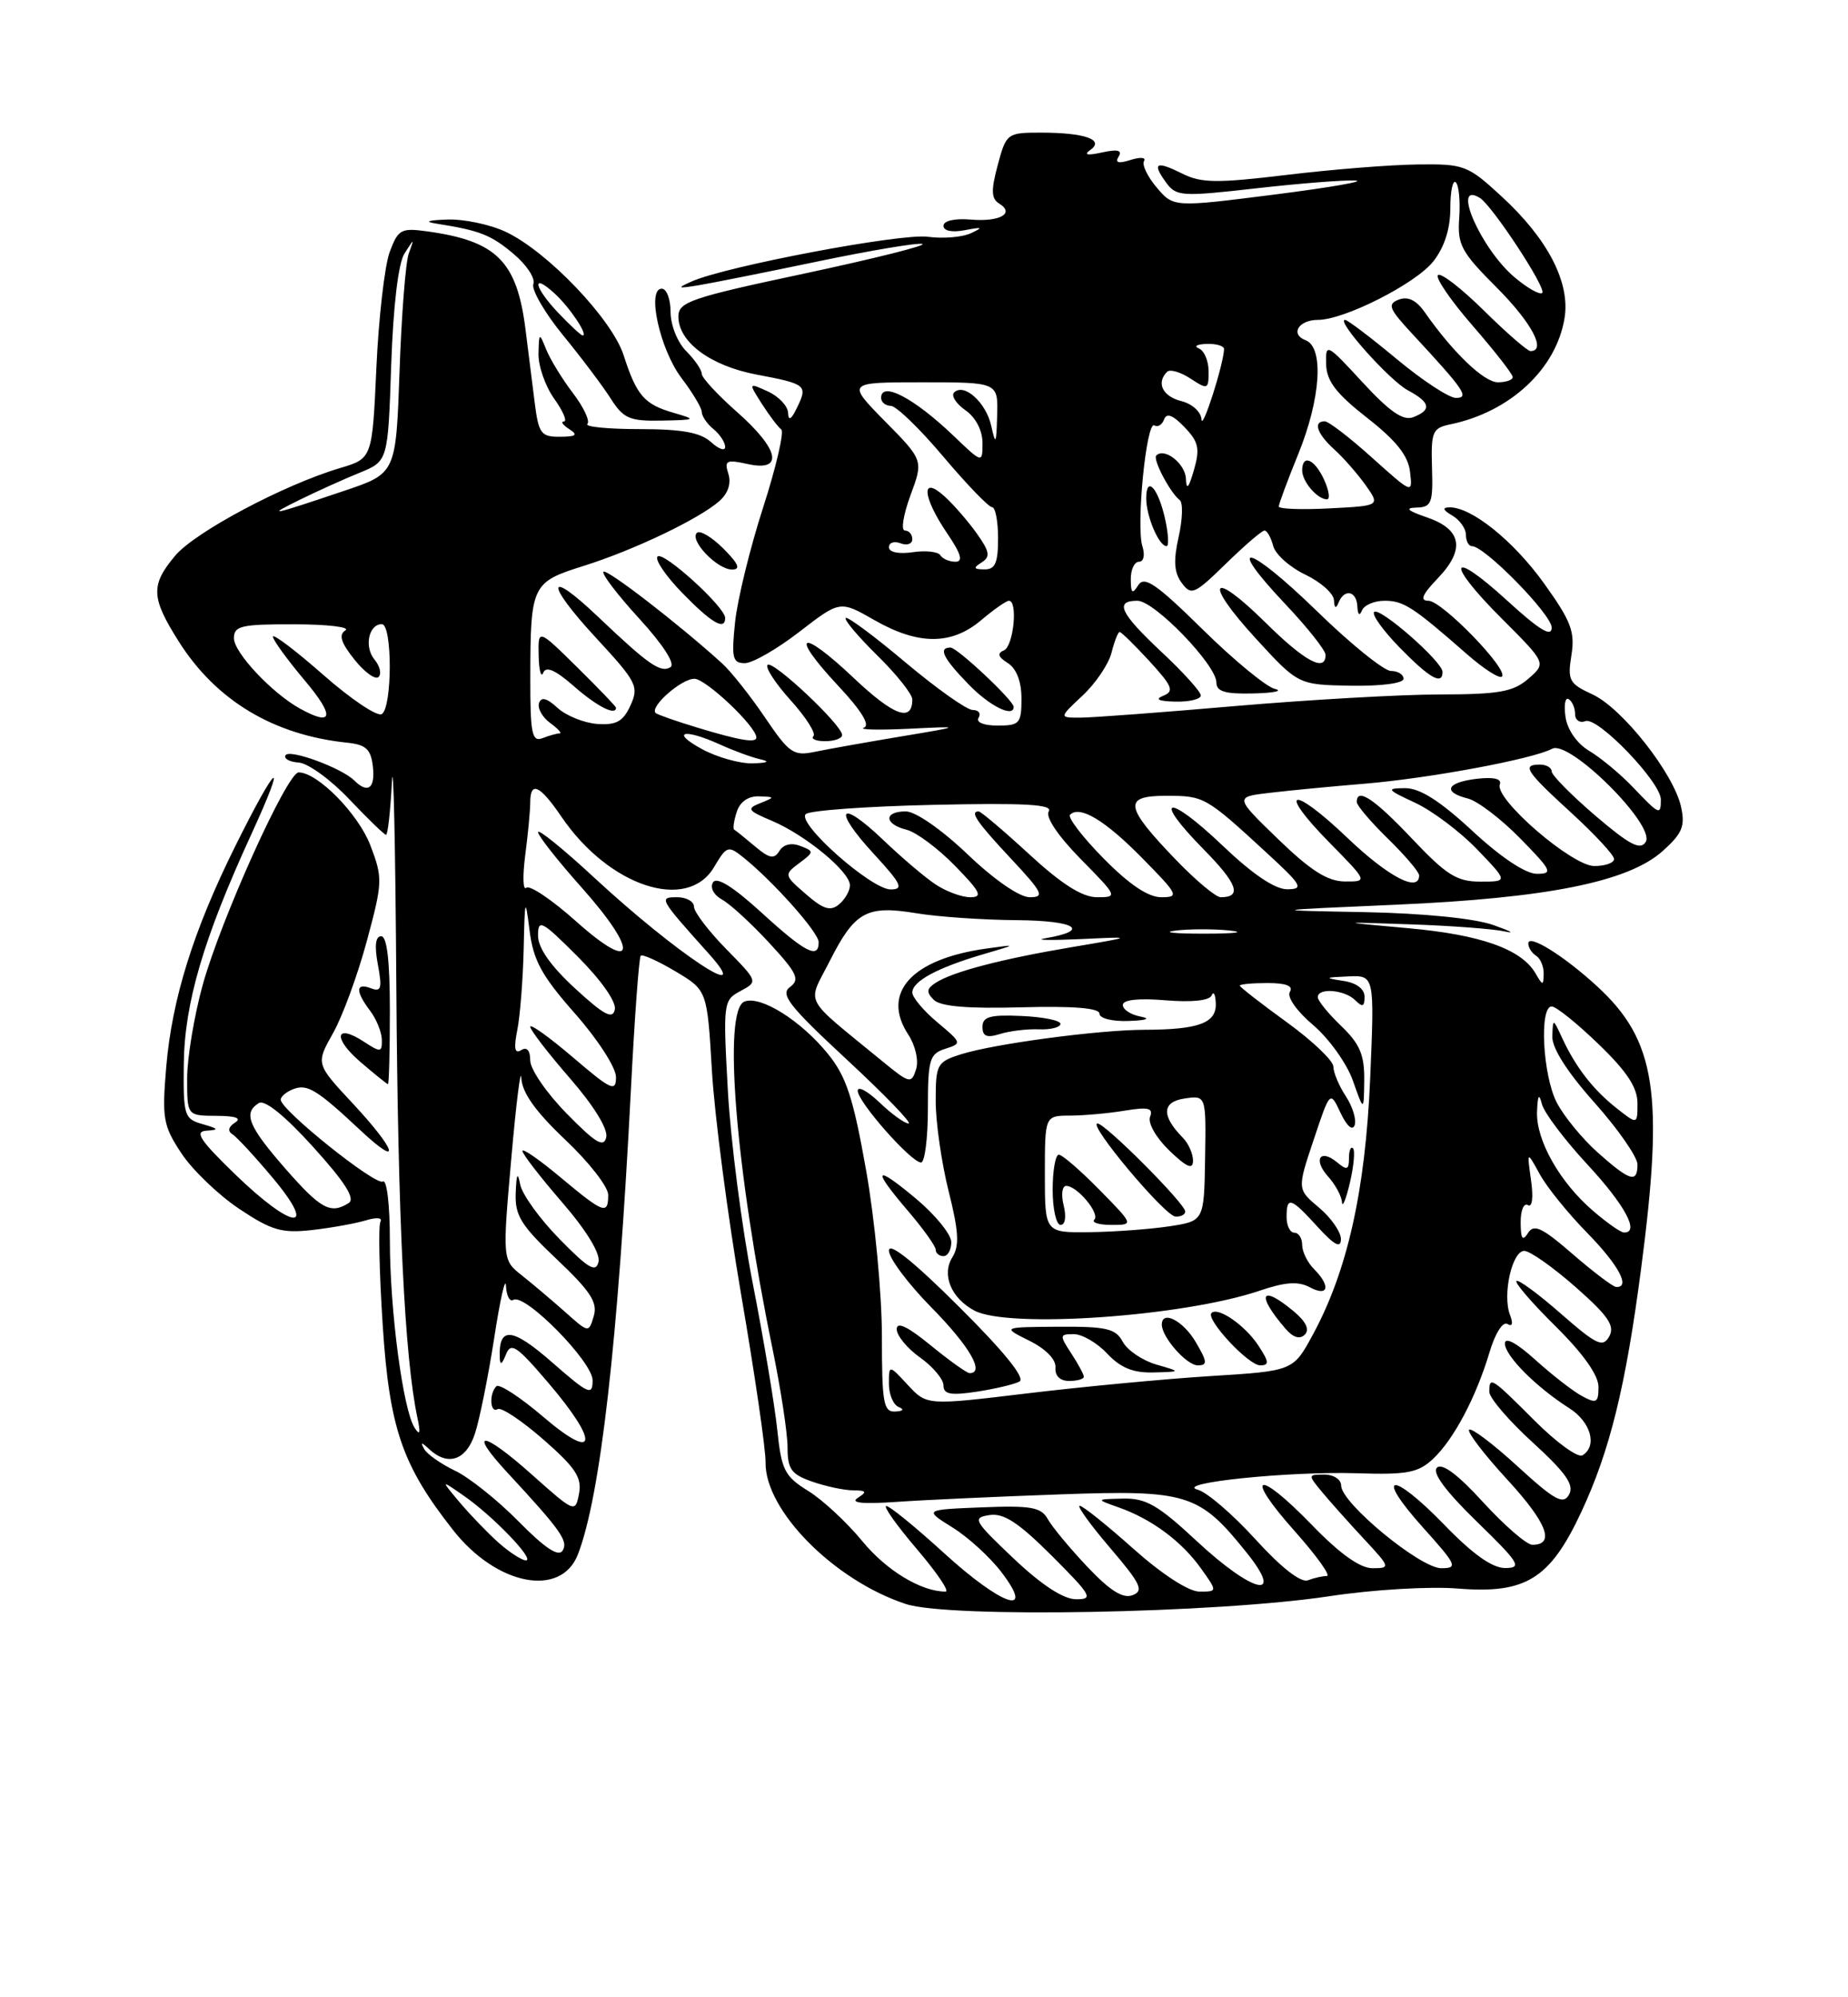 <?xml version="1.0" encoding="UTF-8" standalone="no"?>
<!DOCTYPE svg PUBLIC "-//W3C//DTD SVG 1.1//EN" "http://www.w3.org/Graphics/SVG/1.1/DTD/svg11.dtd" >
<svg xmlns="http://www.w3.org/2000/svg" xmlns:xlink="http://www.w3.org/1999/xlink" version="1.1" viewBox="0 0 237 256">
 <g >
 <path fill="currentColor"
d=" M 170.50 204.59 C 176.10 203.74 183.36 203.31 187.00 203.61 C 195.68 204.31 198.78 202.38 202.79 193.81 C 206.46 185.95 208.48 177.76 210.46 162.66 C 213.42 140.10 212.37 133.36 204.84 126.43 C 200.60 122.53 196.00 119.66 196.00 120.92 C 196.00 121.45 196.45 122.16 197.00 122.50 C 197.55 122.84 197.99 123.88 197.97 124.81 C 197.94 126.36 197.85 126.36 196.92 124.75 C 195.11 121.65 189.89 119.80 180.59 118.97 C 171.50 118.15 171.50 118.15 181.00 118.48 C 186.22 118.66 191.62 119.07 193.00 119.39 C 194.38 119.70 193.70 119.33 191.50 118.56 C 189.08 117.71 182.57 117.06 175.00 116.91 C 162.50 116.68 162.50 116.68 179.00 115.96 C 198.44 115.11 208.81 113.03 213.22 109.09 C 215.74 106.84 216.14 105.90 215.59 103.42 C 214.66 99.15 208.04 90.75 204.22 89.00 C 201.24 87.63 201.01 87.20 201.53 83.98 C 202.01 80.99 201.49 79.61 198.05 74.82 C 194.13 69.34 188.70 64.97 185.88 65.03 C 184.93 65.05 185.05 65.38 186.25 66.08 C 187.21 66.64 188.00 67.75 188.00 68.55 C 188.00 69.35 188.35 70.00 188.77 70.00 C 190.41 70.00 199.00 78.77 199.00 80.44 C 199.00 81.72 197.43 80.76 193.29 76.98 C 185.82 70.16 185.30 72.00 192.63 79.32 C 198.31 85.00 198.31 85.00 196.00 87.00 C 194.06 88.68 192.25 89.00 184.60 89.01 C 179.59 89.02 167.85 89.69 158.50 90.49 C 149.15 91.30 140.21 91.97 138.64 91.98 C 135.79 92.00 135.79 92.00 138.84 89.15 C 140.51 87.59 142.19 85.11 142.55 83.65 C 142.92 82.19 143.39 81.00 143.59 81.00 C 143.80 81.00 145.52 82.69 147.42 84.75 C 150.36 87.96 150.62 88.60 149.18 89.18 C 148.06 89.63 148.58 89.88 150.75 89.93 C 152.54 89.97 154.00 89.61 154.00 89.14 C 154.00 88.66 151.75 86.17 149.00 83.60 C 143.65 78.59 142.89 77.00 145.87 77.00 C 148.05 77.00 156.00 85.23 156.00 87.48 C 156.00 88.64 157.11 88.97 160.75 88.88 C 163.36 88.82 164.60 88.56 163.50 88.30 C 162.40 88.04 158.22 84.60 154.22 80.66 C 148.31 74.85 146.76 73.78 145.98 75.00 C 145.22 76.21 145.03 76.06 145.02 74.25 C 145.01 73.01 145.48 72.00 146.07 72.00 C 146.68 72.00 146.86 71.15 146.51 70.02 C 145.68 67.42 147.02 53.90 148.04 54.53 C 148.47 54.79 149.04 54.45 149.29 53.76 C 149.61 52.89 150.41 53.19 151.90 54.74 C 153.72 56.63 153.91 57.49 153.12 60.24 C 152.45 62.57 152.15 62.89 152.09 61.36 C 152.01 59.42 149.34 57.33 148.29 58.38 C 147.80 58.86 150.09 63.19 151.29 64.09 C 151.73 64.41 151.67 66.53 151.16 68.80 C 150.47 71.87 150.57 73.39 151.55 74.71 C 152.78 76.37 153.18 76.19 157.22 72.25 C 159.62 69.91 161.84 68.00 162.17 68.00 C 162.50 68.00 163.00 68.89 163.28 69.97 C 163.56 71.05 165.42 72.71 167.40 73.65 C 169.38 74.60 171.04 76.07 171.08 76.94 C 171.13 77.97 171.33 78.07 171.66 77.25 C 172.41 75.40 173.99 75.73 174.08 77.75 C 174.13 78.80 174.36 79.00 174.66 78.25 C 174.94 77.56 176.25 77.00 177.57 77.00 C 180.01 77.00 181.21 77.78 188.18 83.89 C 190.31 85.75 192.31 87.03 192.62 86.72 C 193.50 85.83 184.93 77.00 183.19 77.00 C 182.05 77.00 182.39 76.21 184.41 74.10 C 187.94 70.41 187.47 67.84 182.99 66.31 C 180.51 65.46 180.12 65.10 181.65 65.06 C 183.59 65.01 183.79 64.48 183.65 59.96 C 183.51 55.32 183.71 54.87 186.00 54.39 C 193.66 52.81 199.59 47.30 200.65 40.76 C 201.39 36.22 198.51 30.64 192.61 25.21 C 188.23 21.17 187.79 21.00 181.77 21.08 C 178.32 21.12 170.78 21.72 165.00 22.42 C 156.11 23.49 154.06 23.47 151.66 22.27 C 148.25 20.57 147.70 20.86 149.55 23.40 C 150.85 25.18 151.54 25.22 161.00 24.15 C 166.54 23.52 172.29 23.06 173.79 23.14 C 175.28 23.21 170.65 24.02 163.50 24.93 C 150.50 26.58 150.50 26.58 148.35 24.04 C 147.16 22.64 146.43 21.12 146.72 20.64 C 147.01 20.17 146.24 20.11 145.00 20.50 C 143.43 21.00 142.96 20.87 143.46 20.07 C 143.96 19.26 143.33 19.10 141.33 19.54 C 139.42 19.96 138.94 19.85 139.83 19.22 C 141.70 17.90 139.10 17.00 133.46 17.00 C 129.17 17.00 129.05 17.09 127.96 21.14 C 127.08 24.41 127.12 25.46 128.14 26.09 C 130.20 27.36 128.21 28.47 124.45 28.14 C 122.43 27.97 121.00 28.30 121.00 28.94 C 121.00 29.60 122.10 29.82 123.75 29.50 C 126.01 29.07 126.14 29.14 124.50 29.90 C 123.40 30.41 120.92 30.61 119.00 30.35 C 115.58 29.87 93.13 34.12 88.72 36.07 C 86.77 36.94 86.86 37.00 89.50 36.58 C 91.15 36.31 98.07 34.93 104.88 33.51 C 111.69 32.09 117.73 31.08 118.30 31.27 C 118.87 31.46 112.06 33.16 103.17 35.06 C 88.58 38.16 87.00 38.70 87.00 40.58 C 87.00 43.83 91.10 46.88 96.98 48.00 C 103.43 49.22 103.61 49.37 102.22 52.24 C 101.48 53.79 101.11 54.00 101.07 52.91 C 101.03 52.04 99.87 50.81 98.49 50.18 C 95.97 49.03 95.97 49.03 97.71 51.77 C 98.67 53.27 99.79 54.74 100.19 55.04 C 100.59 55.33 99.55 59.83 97.87 65.04 C 96.19 70.24 94.57 76.86 94.27 79.75 C 93.79 84.34 93.95 85.00 95.52 85.00 C 96.51 85.00 99.66 83.19 102.52 80.98 C 107.73 76.96 107.73 76.96 112.12 79.47 C 117.76 82.70 122.01 82.71 125.82 79.50 C 127.45 78.12 129.06 77.00 129.39 77.00 C 130.57 77.00 129.98 82.84 128.75 83.36 C 127.85 83.73 128.00 84.20 129.25 84.99 C 130.36 85.70 131.00 87.35 131.00 89.55 C 131.00 92.73 130.76 93.00 127.94 93.00 C 126.16 93.00 125.14 92.58 125.50 92.00 C 125.84 91.45 125.50 91.00 124.74 91.00 C 123.99 91.00 120.11 88.25 116.12 84.90 C 112.13 81.54 108.68 78.98 108.46 79.21 C 108.23 79.44 110.06 81.60 112.52 84.02 C 114.98 86.44 117.00 88.97 117.00 89.65 C 117.00 92.62 114.62 91.75 109.49 86.90 C 102.64 80.42 101.15 81.10 107.44 87.84 C 110.48 91.08 111.64 92.97 110.79 93.27 C 110.08 93.53 112.65 93.59 116.50 93.41 C 123.50 93.07 123.50 93.07 115.46 94.41 C 111.04 95.15 106.09 96.03 104.46 96.37 C 101.76 96.93 101.20 96.53 98.10 91.95 C 96.22 89.18 93.75 86.06 92.60 85.02 C 87.04 79.98 77.81 72.86 77.39 73.28 C 77.13 73.54 79.20 76.25 81.99 79.30 C 85.05 82.64 86.63 85.11 85.99 85.51 C 84.73 86.29 83.18 85.21 76.77 79.12 C 70.05 72.72 69.83 74.62 76.47 81.79 C 81.66 87.40 81.96 87.99 80.86 90.41 C 79.91 92.48 79.05 92.96 76.59 92.79 C 74.89 92.66 72.61 91.74 71.51 90.74 C 70.14 89.47 69.41 89.28 69.13 90.12 C 68.91 90.78 69.55 91.93 70.55 92.66 C 71.56 93.40 72.11 94.00 71.77 94.00 C 71.44 94.00 70.45 94.27 69.58 94.61 C 68.22 95.13 68.00 94.07 68.01 86.86 C 68.03 74.97 68.20 74.62 74.83 72.54 C 81.28 70.52 89.65 66.52 92.26 64.22 C 93.37 63.25 93.80 61.94 93.41 60.73 C 92.87 59.02 93.15 58.87 95.90 59.48 C 100.56 60.50 99.95 57.59 94.50 52.79 C 92.03 50.61 90.00 48.42 90.00 47.92 C 90.00 47.41 89.10 46.10 88.00 45.00 C 86.89 43.89 86.00 41.67 86.00 40.00 C 86.00 38.35 85.49 37.00 84.87 37.00 C 82.90 37.00 84.64 44.83 87.41 48.47 C 88.83 50.34 90.00 52.29 90.00 52.81 C 90.00 53.33 90.67 54.32 91.50 55.00 C 92.33 55.68 93.00 56.71 93.00 57.28 C 93.00 57.85 92.18 57.57 91.17 56.65 C 89.82 55.43 87.43 55.00 82.00 55.00 C 77.97 55.00 74.96 54.70 75.33 54.34 C 75.69 53.97 74.86 52.20 73.48 50.39 C 72.10 48.58 70.56 46.06 70.05 44.80 C 69.16 42.58 69.12 42.60 69.06 45.35 C 69.03 46.91 69.93 49.50 71.07 51.10 C 72.21 52.69 72.77 54.01 72.32 54.02 C 71.87 54.02 72.17 54.47 73.00 55.00 C 74.17 55.76 73.91 55.97 71.81 55.98 C 69.37 56.00 69.07 55.58 68.56 51.50 C 68.25 49.02 67.73 44.87 67.40 42.26 C 66.30 33.48 63.70 30.89 54.82 29.66 C 51.42 29.19 51.06 29.39 49.97 32.32 C 49.33 34.07 48.56 40.73 48.27 47.13 C 47.74 58.76 47.74 58.76 43.62 59.99 C 36.43 62.12 25.03 68.18 22.47 71.22 C 19.29 75.00 19.36 76.60 22.95 82.26 C 27.73 89.80 35.09 94.21 44.50 95.19 C 46.94 95.44 47.56 96.02 47.82 98.25 C 48.14 101.04 47.18 101.77 45.45 100.05 C 43.84 98.44 37.13 95.97 36.62 96.80 C 36.36 97.23 37.12 97.66 38.32 97.74 C 39.52 97.83 42.44 99.95 44.80 102.45 C 47.17 104.95 49.29 107.00 49.51 107.00 C 49.73 107.00 50.07 103.96 50.26 100.25 C 50.45 96.54 50.71 108.35 50.83 126.50 C 51.03 156.37 51.89 173.98 53.53 181.71 C 53.96 183.70 53.85 184.07 53.17 183.00 C 51.68 180.67 50.00 167.96 50.00 159.00 C 50.00 154.43 49.61 151.13 49.10 151.44 C 48.17 152.01 36.00 142.27 36.00 140.95 C 36.00 140.55 36.73 139.93 37.63 139.59 C 39.41 138.90 40.66 139.67 46.25 144.90 C 51.58 149.88 50.87 147.47 45.23 141.42 C 40.50 136.35 40.50 136.35 42.70 132.44 C 43.92 130.29 45.87 124.97 47.04 120.63 C 49.08 113.07 49.10 112.55 47.50 108.35 C 45.95 104.31 40.73 99.00 38.30 99.00 C 36.83 99.00 28.35 117.78 26.00 126.22 C 24.90 130.20 24.00 135.61 24.00 138.23 C 24.00 143.00 24.00 143.00 27.75 143.02 C 30.23 143.03 31.04 143.32 30.14 143.89 C 29.29 144.43 29.17 144.98 29.80 145.38 C 30.36 145.72 32.70 148.25 35.00 151.00 C 40.86 158.00 37.55 157.67 30.16 150.52 C 25.62 146.12 24.89 145.02 26.50 144.92 C 28.13 144.82 28.04 144.67 26.00 144.09 C 23.63 143.42 23.50 143.02 23.57 136.44 C 23.64 128.63 26.09 120.30 32.20 107.00 C 37.01 96.53 35.57 97.58 30.15 108.50 C 24.81 119.25 22.06 128.03 21.32 136.73 C 20.76 143.36 20.92 144.28 23.27 147.83 C 24.68 149.96 28.00 153.15 30.66 154.93 C 34.83 157.71 36.13 158.09 40.00 157.66 C 42.48 157.38 45.58 156.82 46.91 156.42 C 48.28 156.00 49.09 156.07 48.79 156.59 C 48.51 157.09 48.64 163.05 49.08 169.83 C 49.94 183.07 51.57 187.82 58.12 196.13 C 63.71 203.23 71.96 204.82 74.12 199.22 C 77.01 191.72 79.25 172.03 80.91 139.70 C 81.38 130.46 81.95 122.72 82.17 122.50 C 82.39 122.27 84.40 123.18 86.64 124.51 C 90.69 126.93 90.69 126.93 91.30 137.22 C 91.63 142.87 93.32 155.82 95.06 166.00 C 96.81 176.18 98.21 185.81 98.18 187.41 C 98.07 193.58 106.96 202.56 116.17 205.59 C 121.74 207.42 155.93 206.79 170.50 204.59 Z  M 50.00 129.50 C 50.00 123.20 49.63 120.00 48.89 120.00 C 48.15 120.00 48.01 121.23 48.46 123.63 C 49.03 126.69 48.89 127.17 47.57 126.67 C 45.60 125.91 45.56 127.04 47.47 129.56 C 48.28 130.63 48.95 132.30 48.97 133.27 C 49.00 134.90 48.81 134.92 46.67 133.52 C 42.97 131.10 42.65 133.06 46.24 136.13 C 48.03 137.66 49.61 138.94 49.75 138.96 C 49.89 138.98 50.00 134.72 50.00 129.50 Z  M 108.00 94.21 C 108.00 92.93 99.10 84.57 98.44 85.22 C 98.11 85.55 99.45 87.60 101.40 89.76 C 103.36 91.93 104.67 93.99 104.32 94.35 C 103.96 94.71 104.64 95.00 105.83 95.00 C 107.03 95.00 108.00 94.64 108.00 94.21 Z  M 79.00 90.71 C 79.00 90.55 76.75 88.21 74.00 85.50 C 69.00 80.58 69.00 80.58 69.08 84.04 C 69.12 85.94 69.39 86.93 69.67 86.23 C 70.02 85.34 71.24 85.88 73.63 87.98 C 76.55 90.54 79.00 91.79 79.00 90.71 Z  M 130.00 90.60 C 130.00 89.79 122.77 83.00 121.90 83.00 C 120.29 83.00 120.94 84.35 124.20 87.70 C 126.89 90.49 130.00 92.04 130.00 90.60 Z  M 180.00 87.00 C 180.00 86.45 179.27 86.00 178.39 86.00 C 177.50 86.00 173.22 82.55 168.89 78.33 C 160.03 69.71 156.88 69.01 164.84 77.43 C 167.68 80.43 170.00 83.36 170.00 83.94 C 170.00 86.21 167.34 84.78 162.31 79.81 C 155.24 72.83 154.28 74.47 161.09 81.88 C 166.50 87.77 166.50 87.77 173.25 87.89 C 177.16 87.95 180.00 87.58 180.00 87.00 Z  M 185.00 86.12 C 185.00 84.81 176.92 77.74 176.23 78.44 C 175.90 78.77 177.38 80.83 179.52 83.02 C 183.34 86.93 185.00 87.87 185.00 86.12 Z  M 93.00 79.20 C 93.00 77.81 85.07 70.60 84.33 71.33 C 83.95 71.72 85.38 73.83 87.52 76.02 C 91.27 79.87 93.00 80.87 93.00 79.20 Z  M 92.76 70.30 C 91.27 68.82 89.75 67.92 89.37 68.30 C 88.40 69.27 91.98 73.00 93.88 73.00 C 95.03 73.00 94.73 72.28 92.76 70.30 Z  M 149.47 66.75 C 148.61 62.65 147.00 60.78 147.00 63.87 C 147.00 66.18 148.63 70.00 149.61 70.00 C 149.91 70.00 149.85 68.54 149.47 66.75 Z  M 86.38 52.91 C 82.62 51.82 81.65 50.71 79.98 45.54 C 78.48 40.89 70.19 32.22 64.85 29.71 C 62.84 28.77 59.47 28.06 57.35 28.14 C 54.81 28.23 54.35 28.41 56.00 28.67 C 61.53 29.54 62.97 30.10 65.87 32.55 C 67.54 33.95 68.68 35.68 68.40 36.40 C 68.13 37.11 69.84 40.07 72.20 42.96 C 74.57 45.85 77.33 49.52 78.34 51.11 C 79.96 53.65 80.75 53.99 84.84 53.91 C 89.31 53.82 89.37 53.78 86.38 52.91 Z  M 121.00 199.00 C 117.42 195.74 114.13 193.05 113.67 193.03 C 113.22 193.01 114.96 195.47 117.54 198.50 C 120.13 201.53 121.81 204.00 121.27 204.00 C 118.13 204.00 113.66 201.29 110.56 197.50 C 108.60 195.12 105.49 192.23 103.64 191.09 C 100.62 189.22 100.22 188.43 99.68 183.25 C 99.35 180.09 97.94 171.65 96.54 164.50 C 95.14 157.35 93.71 146.26 93.35 139.86 C 92.72 128.49 92.76 128.20 94.97 127.02 C 97.22 125.81 97.22 125.80 93.11 121.62 C 90.85 119.31 89.00 116.88 89.00 116.21 C 89.00 115.55 88.03 115.00 86.85 115.00 C 84.45 115.00 84.53 115.14 90.91 122.25 C 96.98 129.02 86.69 122.19 76.25 112.53 C 72.26 108.83 69.00 106.19 69.00 106.66 C 69.01 107.12 71.52 110.31 74.58 113.74 C 82.00 122.06 81.54 124.93 73.88 118.09 C 70.79 115.33 67.91 113.39 67.49 113.79 C 67.07 114.18 67.01 112.30 67.36 109.61 C 67.71 106.92 68.00 103.88 68.00 102.86 C 68.00 100.06 69.23 100.61 72.00 104.68 C 78.10 113.64 88.15 116.95 91.58 111.13 C 93.19 108.41 93.39 108.35 95.31 109.88 C 99.13 112.94 104.98 119.50 104.99 120.75 C 105.01 122.99 103.25 122.08 97.66 116.97 C 94.02 113.65 91.91 112.33 91.44 113.10 C 91.03 113.76 91.53 114.71 92.61 115.31 C 93.65 115.88 96.38 118.39 98.67 120.87 C 102.25 124.75 102.62 125.55 101.31 126.51 C 100.03 127.45 101.20 128.95 108.61 135.82 C 113.46 140.32 117.02 144.00 116.52 144.00 C 116.02 144.00 114.35 142.79 112.80 141.31 C 111.26 139.84 110.00 139.16 110.00 139.81 C 110.00 141.23 116.86 149.00 118.12 149.00 C 118.60 149.00 119.00 145.88 119.00 142.07 C 119.00 135.79 119.21 135.07 121.22 134.43 C 123.39 133.74 123.36 133.67 120.22 131.04 C 118.45 129.56 117.00 127.84 117.00 127.21 C 117.00 125.78 120.19 124.05 125.99 122.34 C 130.50 121.02 130.50 121.02 126.50 121.58 C 116.92 122.91 112.97 127.25 116.48 132.60 C 117.41 134.03 117.84 135.94 117.48 137.07 C 116.88 138.94 116.65 138.88 113.17 136.03 C 102.76 127.49 103.51 128.91 106.41 123.18 C 109.62 116.84 111.14 116.00 117.50 117.05 C 120.25 117.51 126.08 117.91 130.45 117.94 C 138.01 118.00 139.95 119.27 134.00 120.27 C 132.62 120.50 134.65 120.54 138.50 120.37 C 145.50 120.04 145.50 120.04 137.50 121.39 C 128.47 122.91 122.21 124.54 120.01 125.96 C 118.83 126.72 118.77 127.17 119.75 128.15 C 120.60 129.00 124.08 129.30 130.99 129.11 C 137.65 128.93 141.00 129.20 141.00 129.92 C 141.00 130.53 142.65 130.94 144.75 130.86 C 147.07 130.78 147.64 130.56 146.25 130.29 C 145.01 130.06 144.00 129.39 144.00 128.81 C 144.00 128.14 146.02 127.92 149.47 128.21 C 152.86 128.49 155.12 128.25 155.39 127.58 C 155.64 126.99 155.88 127.46 155.92 128.63 C 156.01 131.12 153.73 131.97 146.82 131.99 C 140.86 132.00 127.48 133.79 123.25 135.13 C 120.16 136.11 120.00 136.40 120.00 141.12 C 120.00 143.85 120.75 149.06 121.66 152.68 C 122.96 157.86 123.06 159.68 122.13 161.16 C 120.74 163.39 121.98 166.39 124.96 167.98 C 129.32 170.31 151.77 168.75 161.55 165.43 C 164.85 164.31 166.50 164.20 167.99 165.00 C 170.38 166.27 170.69 164.83 168.50 162.64 C 167.68 161.82 167.00 160.44 167.00 159.57 C 167.00 158.71 166.55 158.00 166.00 158.00 C 165.45 158.00 165.00 157.10 165.00 156.00 C 165.00 153.29 165.54 153.46 168.98 157.25 C 171.13 159.60 171.95 160.04 171.97 158.84 C 171.99 157.93 170.73 156.11 169.18 154.80 C 166.35 152.43 166.35 152.43 168.47 146.10 C 170.58 139.78 170.58 139.78 171.92 142.64 C 172.72 144.33 173.45 144.98 173.73 144.22 C 173.98 143.51 173.47 141.84 172.59 140.50 C 171.72 139.17 171.00 137.46 171.00 136.71 C 171.00 135.96 168.30 133.39 165.00 131.00 C 161.70 128.61 159.00 126.51 159.00 126.33 C 159.00 126.15 160.60 126.00 162.56 126.00 C 164.95 126.00 165.89 126.37 165.42 127.13 C 165.02 127.78 166.29 129.59 168.40 131.38 C 170.43 133.10 172.72 136.30 173.50 138.50 C 174.91 142.50 174.91 142.50 174.96 138.44 C 174.99 135.20 174.39 133.79 172.00 131.50 C 170.35 129.92 169.00 128.26 169.00 127.81 C 169.00 126.57 172.45 126.85 173.80 128.20 C 174.73 129.13 175.00 129.04 175.00 127.77 C 175.00 126.75 173.96 125.97 172.25 125.72 C 169.80 125.34 169.87 125.28 172.89 125.15 C 176.28 125.00 176.28 125.00 175.72 138.25 C 175.10 152.65 172.79 162.94 168.35 171.10 C 165.84 175.72 165.84 175.72 155.17 176.38 C 149.30 176.75 138.73 177.75 131.68 178.60 C 118.86 180.14 118.86 180.14 116.43 177.52 C 114.00 174.90 114.00 174.90 114.00 177.37 C 114.00 178.72 114.56 180.06 115.25 180.34 C 116.01 180.65 115.84 180.87 114.80 180.92 C 113.30 180.99 113.10 179.80 113.10 171.25 C 113.10 165.89 112.20 156.36 111.09 150.08 C 109.43 140.72 108.55 138.00 106.18 135.08 C 102.74 130.83 97.56 127.57 95.48 128.37 C 92.68 129.44 94.32 149.75 99.07 172.86 C 100.13 178.01 101.00 183.70 101.00 185.51 C 101.00 188.31 101.48 188.97 104.15 189.90 C 105.88 190.51 108.24 191.01 109.40 191.02 C 111.12 191.03 111.23 191.21 110.00 191.99 C 108.99 192.64 110.62 192.80 115.00 192.50 C 118.58 192.25 127.98 191.82 135.90 191.54 C 152.27 190.95 153.79 191.42 159.84 198.96 C 164.87 205.21 160.72 204.27 153.45 197.50 C 148.52 192.91 146.96 192.01 144.02 192.08 C 140.50 192.16 140.50 192.16 143.50 193.22 C 147.71 194.71 151.56 197.57 154.03 201.04 C 156.14 204.00 156.14 204.00 153.82 204.00 C 152.43 203.99 149.04 201.79 145.34 198.50 C 141.95 195.47 138.86 193.00 138.47 193.00 C 138.08 193.00 139.83 195.43 142.37 198.40 C 146.30 203.00 146.73 203.89 145.25 204.46 C 144.01 204.93 142.35 203.89 139.44 200.81 C 137.20 198.44 134.92 195.69 134.37 194.70 C 133.52 193.18 132.24 192.95 125.93 193.20 C 118.50 193.50 118.50 193.50 122.14 195.77 C 124.15 197.01 126.98 199.60 128.44 201.52 C 132.87 207.32 128.50 205.85 121.00 199.00 Z  M 130.74 177.08 C 131.54 176.66 128.83 173.30 122.99 167.49 C 117.17 161.69 114.00 159.16 114.00 160.29 C 114.00 161.26 116.47 164.56 119.50 167.63 C 124.34 172.55 126.34 176.00 124.35 176.00 C 124.00 176.00 121.75 174.39 119.35 172.43 C 116.40 170.02 115.00 169.35 115.00 170.36 C 115.00 171.19 116.35 172.83 118.00 174.00 C 119.65 175.17 121.00 176.79 121.00 177.58 C 121.00 178.71 121.91 178.88 125.25 178.38 C 127.59 178.02 130.06 177.44 130.74 177.08 Z  M 139.00 176.46 C 139.00 176.17 138.27 174.82 137.38 173.46 C 135.86 171.14 135.88 171.00 137.71 171.00 C 138.78 171.00 140.71 172.12 142.00 173.50 C 143.71 175.32 145.33 175.98 147.92 175.91 C 151.50 175.82 151.50 175.82 148.27 174.89 C 146.50 174.37 144.57 173.06 143.99 171.98 C 143.08 170.28 141.91 170.01 135.71 170.05 C 128.50 170.10 128.50 170.10 132.00 171.84 C 134.12 172.89 135.45 174.25 135.36 175.29 C 135.28 176.35 135.94 177.00 137.11 177.00 C 138.15 177.00 139.00 176.76 139.00 176.46 Z  M 153.34 172.00 C 151.73 169.27 149.00 167.87 149.00 169.78 C 149.00 171.40 152.18 175.00 153.61 175.00 C 154.89 175.00 154.84 174.55 153.34 172.00 Z  M 161.38 172.46 C 159.69 169.88 156.20 167.46 155.37 168.29 C 154.59 169.08 160.10 175.00 161.61 175.00 C 162.80 175.00 162.76 174.56 161.38 172.46 Z  M 165.91 168.07 C 161.69 164.56 161.05 165.87 164.83 170.27 C 165.83 171.44 166.69 171.71 167.34 171.06 C 167.98 170.42 167.49 169.39 165.91 168.07 Z  M 122.00 159.21 C 122.00 158.23 119.97 155.73 117.50 153.66 C 112.10 149.15 111.75 149.72 116.50 155.27 C 118.42 157.52 120.00 159.73 120.00 160.18 C 120.00 160.63 120.45 161.00 121.00 161.00 C 121.55 161.00 122.00 160.20 122.00 159.21 Z  M 173.52 147.18 C 173.23 146.90 173.00 147.47 173.00 148.46 C 173.00 149.95 172.74 150.03 171.48 148.98 C 169.28 147.16 168.37 148.64 170.34 150.82 C 171.25 151.83 172.05 153.30 172.10 154.08 C 172.16 154.86 172.61 153.74 173.12 151.60 C 173.62 149.45 173.80 147.47 173.52 147.18 Z  M 133.25 131.93 C 134.76 131.99 136.00 131.67 136.00 131.23 C 136.00 130.79 133.75 130.34 131.00 130.22 C 126.97 130.04 126.00 130.31 126.00 131.62 C 126.00 132.83 126.55 133.06 128.25 132.53 C 129.49 132.14 131.74 131.87 133.25 131.93 Z  M 130.00 199.76 C 124.86 194.89 124.66 194.53 126.90 194.19 C 128.73 193.91 130.62 195.15 134.89 199.41 C 140.00 204.52 140.27 205.00 137.99 204.98 C 136.37 204.97 133.57 203.14 130.00 199.76 Z  M 161.01 197.30 C 158.11 194.11 154.78 191.25 153.61 190.94 C 150.43 190.09 165.32 188.55 174.02 188.83 C 180.45 189.04 181.87 188.77 183.77 187.00 C 186.42 184.53 189.30 179.10 191.04 173.28 C 191.75 170.89 192.74 169.34 193.32 169.70 C 193.95 170.09 194.08 169.65 193.65 168.53 C 192.66 165.95 193.92 160.33 195.48 160.33 C 196.21 160.33 199.17 162.42 202.07 164.97 C 206.26 168.66 207.13 169.94 206.38 171.29 C 205.56 172.76 204.77 172.39 200.17 168.37 C 197.27 165.83 194.71 163.95 194.48 164.19 C 194.24 164.42 196.51 167.05 199.52 170.02 C 203.03 173.49 205.00 176.27 205.00 177.75 C 205.00 179.79 204.75 179.94 202.91 178.95 C 201.76 178.34 199.06 176.24 196.91 174.30 C 194.50 172.12 193.00 171.32 193.00 172.20 C 193.00 173.77 196.99 177.78 201.25 180.49 C 204.02 182.25 204.89 185.33 202.95 186.53 C 202.37 186.89 199.61 184.89 196.81 182.09 C 191.22 176.50 191.00 176.37 191.00 178.40 C 191.00 179.17 193.50 182.09 196.56 184.88 C 200.84 188.79 201.91 190.33 201.23 191.56 C 200.48 192.90 199.41 192.32 194.63 187.95 C 191.50 185.08 188.70 182.97 188.41 183.25 C 188.13 183.54 190.33 186.41 193.30 189.64 C 198.40 195.18 199.49 198.00 196.52 198.00 C 195.79 198.00 192.97 195.55 190.23 192.57 C 186.98 189.00 184.93 187.47 184.28 188.12 C 183.64 188.76 185.40 191.14 189.40 195.03 C 194.86 200.34 195.24 200.96 193.06 200.98 C 191.39 200.99 188.90 199.23 185.23 195.44 C 178.46 188.46 176.16 188.74 182.49 195.78 C 186.83 200.61 187.01 201.00 184.83 201.00 C 182.14 201.00 172.00 192.64 172.00 190.42 C 172.00 189.63 171.04 189.00 169.85 189.00 C 167.72 189.00 167.72 189.03 169.56 191.25 C 170.59 192.49 173.00 195.19 174.92 197.25 C 178.32 200.90 178.34 201.00 176.01 201.00 C 174.41 201.00 171.81 199.14 168.23 195.44 C 161.19 188.18 159.43 188.84 166.05 196.26 C 168.86 199.42 170.71 202.00 170.16 202.00 C 169.61 202.00 168.52 202.25 167.73 202.55 C 166.83 202.89 164.30 200.92 161.01 197.30 Z  M 63.96 197.75 C 62.57 196.51 60.32 194.18 58.96 192.57 C 56.50 189.64 56.50 189.64 59.50 191.73 C 63.26 194.34 68.69 200.00 67.44 200.00 C 66.92 199.99 65.36 198.98 63.96 197.75 Z  M 66.51 195.01 C 63.82 192.28 60.15 189.35 58.35 188.50 C 56.56 187.64 54.77 186.40 54.40 185.72 C 53.88 184.80 54.04 184.81 55.05 185.75 C 57.45 187.97 59.79 187.18 60.91 183.75 C 61.50 181.96 62.61 176.45 63.38 171.50 C 64.14 166.55 64.82 163.54 64.89 164.81 C 64.95 166.08 65.37 166.89 65.83 166.61 C 67.29 165.70 76.00 174.53 76.00 176.92 C 76.00 178.94 75.49 178.71 70.79 174.60 C 65.67 170.12 63.94 169.97 64.09 174.00 C 64.12 175.03 64.37 174.91 64.88 173.62 C 65.52 171.99 66.25 172.47 70.31 177.23 C 76.93 184.98 76.55 187.48 69.66 181.59 C 66.72 179.08 64.02 177.32 63.66 177.68 C 62.70 178.63 62.85 181.21 63.82 180.61 C 64.28 180.33 66.92 182.09 69.69 184.51 C 73.81 188.11 74.65 189.39 74.26 191.44 C 73.78 193.93 73.71 193.90 68.21 189.00 C 61.85 183.33 59.92 183.19 65.09 188.77 C 71.94 196.16 72.91 197.53 72.15 198.75 C 71.63 199.59 69.88 198.43 66.51 195.01 Z  M 72.50 168.18 C 70.84 166.71 68.35 164.60 66.96 163.50 C 64.43 161.50 64.43 161.50 65.57 148.50 C 66.20 141.35 66.78 136.71 66.86 138.19 C 66.96 140.06 68.69 142.49 72.50 146.09 C 75.53 148.95 78.00 152.12 78.00 153.15 C 78.00 155.75 77.42 155.53 71.89 150.91 C 69.20 148.66 67.00 147.13 67.00 147.52 C 67.00 147.91 69.29 150.87 72.08 154.09 C 75.18 157.67 77.00 160.64 76.76 161.73 C 76.43 163.16 75.47 162.60 71.76 158.81 C 69.23 156.24 66.96 153.09 66.71 151.81 C 66.39 150.14 66.23 150.44 66.14 152.90 C 66.02 155.79 66.80 157.05 71.40 161.40 C 75.72 165.49 76.67 166.93 76.15 168.68 C 75.50 170.86 75.50 170.86 72.50 168.18 Z  M 201.69 160.74 C 197.76 157.33 196.71 156.84 195.96 158.04 C 195.26 159.14 195.03 158.80 195.02 156.69 C 195.01 155.15 195.42 154.14 195.94 154.46 C 196.50 154.81 196.67 153.51 196.35 151.27 C 195.82 147.50 195.82 147.50 197.47 150.50 C 198.37 152.15 201.11 155.54 203.56 158.03 C 207.61 162.17 209.16 165.08 207.25 164.95 C 206.84 164.92 204.34 163.03 201.69 160.74 Z  M 134.00 150.50 C 134.00 143.00 134.00 143.00 137.25 142.99 C 139.04 142.98 142.20 142.70 144.27 142.35 C 147.28 141.86 147.93 142.02 147.49 143.15 C 147.19 143.95 148.27 145.84 149.97 147.48 C 152.23 149.64 153.00 149.96 153.00 148.76 C 153.00 147.87 152.41 146.55 151.69 145.82 C 148.93 143.02 149.00 141.23 151.91 140.80 C 154.68 140.39 154.68 140.39 154.55 148.45 C 154.42 156.50 154.42 156.50 149.96 157.18 C 147.51 157.55 142.91 157.89 139.75 157.93 C 134.00 158.00 134.00 158.00 134.00 150.50 Z  M 136.41 154.50 C 136.07 153.12 136.21 152.00 136.74 152.00 C 138.15 152.00 141.11 155.56 140.34 156.33 C 139.97 156.70 140.96 157.00 142.54 157.00 C 145.42 157.00 145.42 157.00 141.00 152.50 C 138.57 150.03 136.23 148.00 135.79 148.00 C 135.36 148.00 135.00 150.03 135.00 152.50 C 135.00 154.97 135.46 157.00 136.02 157.00 C 136.61 157.00 136.77 155.94 136.41 154.50 Z  M 152.00 155.28 C 152.00 154.28 141.75 144.00 140.75 144.00 C 139.44 144.00 149.37 155.85 150.75 155.93 C 151.44 155.97 152.00 155.68 152.00 155.28 Z  M 204.33 155.22 C 200.04 151.55 196.98 146.14 197.12 142.50 C 197.20 140.36 197.38 140.07 197.74 141.50 C 198.01 142.60 200.66 146.11 203.62 149.30 C 208.44 154.51 210.33 158.05 208.25 157.97 C 207.84 157.96 206.07 156.72 204.33 155.22 Z  M 36.58 149.77 C 31.84 144.35 31.15 142.64 33.20 141.38 C 33.95 140.92 36.55 143.02 40.17 147.02 C 44.23 151.50 45.59 153.64 44.73 154.19 C 42.40 155.67 41.14 154.98 36.58 149.77 Z  M 204.89 147.71 C 202.91 145.94 200.55 143.06 199.64 141.30 C 197.85 137.81 197.39 129.00 199.00 129.00 C 199.56 129.00 202.26 131.17 205.00 133.82 C 208.63 137.31 210.00 139.39 210.00 141.39 C 210.00 144.15 210.00 144.15 207.32 142.04 C 204.32 139.68 202.07 136.78 200.33 133.02 C 199.16 130.50 199.16 130.50 199.08 132.84 C 199.03 134.33 200.98 137.40 204.50 141.34 C 207.52 144.73 209.99 148.29 210.00 149.25 C 210.00 151.69 209.04 151.40 204.89 147.71 Z  M 72.68 142.73 C 70.10 140.11 68.00 137.05 68.00 135.92 C 68.00 134.63 67.57 134.14 66.84 134.60 C 66.01 135.11 65.87 134.39 66.34 132.03 C 66.70 130.23 67.07 125.54 67.16 121.62 C 67.30 115.13 67.37 114.92 67.91 119.23 C 68.39 123.10 69.46 125.06 73.75 129.92 C 76.67 133.23 79.00 136.84 79.00 138.05 C 79.00 140.00 78.39 139.72 73.50 135.54 C 70.47 132.96 68.00 131.18 68.00 131.60 C 68.00 132.01 70.28 134.97 73.07 138.18 C 76.12 141.68 77.99 144.70 77.75 145.75 C 77.44 147.14 76.40 146.53 72.68 142.73 Z  M 73.75 126.69 C 70.62 123.81 69.00 121.50 69.00 119.92 C 69.00 117.74 69.47 117.99 74.10 122.62 C 77.09 125.62 79.06 128.41 78.85 129.39 C 78.58 130.70 77.47 130.11 73.75 126.69 Z  M 150.73 119.28 C 152.50 119.06 155.65 119.05 157.73 119.27 C 159.80 119.49 158.35 119.67 154.50 119.67 C 150.65 119.68 148.95 119.50 150.73 119.28 Z  M 103.35 114.60 C 100.54 112.17 100.53 112.10 102.50 110.63 C 104.42 109.20 104.42 109.11 102.65 108.43 C 101.50 107.98 100.48 108.22 99.96 109.06 C 99.28 110.16 98.68 110.05 96.81 108.47 C 95.54 107.40 94.35 106.44 94.16 106.34 C 93.97 106.23 94.11 105.22 94.48 104.08 C 94.89 102.77 95.95 102.03 97.32 102.07 C 99.41 102.14 99.42 102.17 97.50 102.94 C 95.71 103.65 95.87 103.89 99.00 105.21 C 103.32 107.04 109.00 111.73 109.00 113.47 C 109.00 114.18 108.37 115.28 107.60 115.92 C 106.50 116.83 105.59 116.55 103.35 114.60 Z  M 119.97 113.35 C 118.61 112.45 115.60 109.89 113.27 107.66 C 107.64 102.28 106.70 103.63 112.04 109.42 C 115.61 113.30 115.95 114.00 114.22 114.00 C 111.74 114.00 102.17 105.53 103.33 104.35 C 103.79 103.88 111.15 103.35 119.70 103.16 C 131.51 102.90 135.06 103.10 134.50 104.00 C 134.05 104.72 135.67 107.12 138.59 110.10 C 143.34 114.92 143.38 115.00 140.70 115.00 C 138.80 115.00 136.19 113.35 132.00 109.50 C 128.71 106.47 125.79 104.00 125.51 104.00 C 124.33 104.00 125.26 105.36 129.64 110.04 C 133.74 114.43 134.02 115.00 132.06 115.00 C 130.75 115.00 127.51 112.77 124.09 109.50 C 120.74 106.31 117.41 104.00 116.16 104.00 C 113.32 104.00 113.38 105.63 116.26 106.35 C 117.50 106.66 120.29 108.73 122.46 110.96 C 125.75 114.32 126.08 115.00 124.43 115.00 C 123.34 115.00 121.33 114.26 119.97 113.35 Z  M 141.52 110.02 C 138.83 107.29 136.90 104.77 137.23 104.43 C 138.48 103.19 141.70 105.12 146.50 110.00 C 151.12 114.69 151.27 115.00 148.92 115.00 C 147.25 115.00 144.81 113.36 141.52 110.02 Z  M 150.85 110.25 C 144.19 103.33 143.99 102.00 149.57 102.00 C 154.43 102.00 154.63 102.12 162.36 109.23 C 166.99 113.48 167.26 113.96 165.09 113.98 C 163.51 113.99 160.65 112.06 156.79 108.38 C 149.72 101.64 147.63 102.02 154.33 108.83 C 158.71 113.27 159.33 115.00 156.55 115.00 C 155.93 115.00 153.37 112.86 150.85 110.25 Z  M 163.91 107.55 C 158.32 102.14 158.32 102.14 162.91 101.61 C 165.44 101.31 170.88 100.79 175.00 100.45 C 183.33 99.76 196.59 97.29 199.06 95.97 C 201.28 94.78 212.36 105.81 211.06 107.91 C 210.37 109.02 209.01 108.31 204.59 104.54 C 201.52 101.91 199.00 99.36 199.00 98.88 C 199.00 98.40 198.32 98.00 197.50 98.00 C 195.12 98.00 195.66 98.83 201.50 104.17 C 204.53 106.94 207.00 109.61 207.00 110.10 C 207.00 110.60 205.86 111.00 204.46 111.00 C 201.60 111.00 191.63 102.39 192.35 100.54 C 192.62 99.82 191.59 99.57 189.39 99.82 C 185.51 100.28 184.95 101.52 188.25 102.35 C 189.49 102.66 192.51 104.96 194.96 107.46 C 199.02 111.60 199.21 112.00 197.09 112.00 C 195.66 112.00 192.48 109.89 188.83 106.50 C 184.65 102.63 182.09 101.01 180.19 101.02 C 177.73 101.04 177.84 101.20 181.50 102.90 C 183.70 103.93 187.28 106.62 189.45 108.88 C 193.41 113.00 193.41 113.00 189.85 113.00 C 186.83 113.00 185.50 112.16 181.09 107.50 C 176.24 102.37 174.00 100.89 174.00 102.80 C 174.00 103.24 175.80 105.35 178.00 107.50 C 180.20 109.65 182.00 111.76 182.00 112.20 C 182.00 114.46 178.04 112.39 172.79 107.38 C 165.61 100.53 163.68 101.07 170.52 108.02 C 175.42 113.00 175.42 113.00 172.46 112.98 C 170.25 112.96 168.09 111.59 163.91 107.55 Z  M 209.44 100.92 C 207.82 99.22 205.30 97.13 203.84 96.26 C 202.24 95.31 201.02 93.56 200.77 91.89 C 200.55 90.36 200.73 89.33 201.18 89.61 C 201.63 89.89 202.00 90.75 202.00 91.53 C 202.00 92.30 202.60 92.71 203.33 92.43 C 204.90 91.82 213.00 100.25 213.00 102.48 C 213.00 104.54 212.81 104.46 209.44 100.92 Z  M 90.00 96.00 C 85.92 93.77 87.72 93.33 92.35 95.43 C 94.08 96.22 96.40 97.07 97.50 97.32 C 98.81 97.61 98.47 97.79 96.50 97.84 C 94.85 97.88 91.92 97.05 90.00 96.00 Z  M 89.50 93.28 C 86.75 92.45 84.32 91.60 84.09 91.39 C 83.26 90.63 87.36 87.00 89.05 87.00 C 90.53 87.00 97.00 93.13 97.00 94.53 C 97.00 95.26 94.91 94.92 89.50 93.28 Z  M 38.50 90.84 C 34.90 88.86 30.00 83.65 30.00 81.80 C 30.00 80.22 30.94 80.00 37.75 80.02 C 42.01 80.02 44.96 80.38 44.29 80.80 C 43.41 81.36 43.72 82.37 45.45 84.53 C 46.75 86.17 48.15 87.17 48.55 86.77 C 48.96 86.37 48.72 85.37 48.03 84.54 C 46.68 82.91 47.28 80.00 48.97 80.00 C 50.33 80.00 50.32 90.69 48.96 91.53 C 48.38 91.88 45.01 89.62 41.46 86.50 C 37.91 83.38 35.00 81.18 35.00 81.60 C 35.00 82.02 36.83 84.54 39.06 87.19 C 42.96 91.81 42.75 93.18 38.50 90.84 Z  M 125.89 72.09 C 127.04 71.36 126.93 70.71 125.25 68.35 C 124.13 66.78 122.27 64.64 121.11 63.60 C 118.07 60.85 118.29 63.67 121.47 68.36 C 123.26 70.99 123.55 72.00 122.53 72.00 C 121.75 72.00 120.89 71.63 120.60 71.17 C 120.32 70.71 118.72 70.53 117.04 70.78 C 115.25 71.04 114.00 70.78 114.00 70.14 C 114.00 69.55 114.67 69.32 115.50 69.64 C 116.33 69.95 117.00 69.72 117.00 69.11 C 117.00 68.50 116.57 68.00 116.05 68.00 C 115.52 68.00 115.85 65.98 116.76 63.50 C 118.43 59.00 118.43 59.00 113.50 54.00 C 108.58 49.00 108.58 49.00 118.29 49.00 C 128.00 49.00 128.00 49.00 127.88 53.25 C 127.78 56.94 127.68 57.12 127.13 54.61 C 126.47 51.59 123.63 49.03 122.36 50.31 C 121.95 50.71 122.61 51.74 123.81 52.58 C 125.13 53.50 126.00 55.17 126.00 56.76 C 126.00 59.41 126.00 59.41 122.25 55.82 C 117.20 51.00 113.00 48.81 113.00 51.00 C 113.00 51.55 113.56 52.01 114.25 52.02 C 114.94 52.03 117.96 54.95 120.97 58.52 C 123.98 62.08 126.79 65.00 127.22 65.00 C 127.65 65.00 128.00 66.80 128.00 69.00 C 128.00 72.15 127.63 73.00 126.25 72.98 C 124.85 72.97 124.78 72.79 125.89 72.09 Z  M 38.50 64.03 C 40.70 62.95 44.13 61.40 46.13 60.59 C 49.75 59.11 49.75 59.11 50.17 46.81 C 50.43 39.22 51.08 33.73 51.87 32.50 C 53.15 30.50 53.15 30.50 52.42 32.50 C 52.02 33.60 51.49 40.39 51.24 47.59 C 50.78 60.68 50.78 60.68 44.14 62.91 C 34.61 66.12 34.04 66.23 38.50 64.03 Z  M 164.00 64.92 C 164.00 64.60 165.12 61.58 166.50 58.19 C 169.39 51.08 169.81 44.52 167.44 43.61 C 165.42 42.84 166.54 41.00 169.03 41.00 C 172.41 41.00 181.58 36.35 183.82 33.50 C 185.24 31.69 186.00 29.33 186.00 26.70 C 186.00 24.48 186.32 22.99 186.71 23.38 C 187.10 23.77 187.29 25.81 187.14 27.93 C 186.89 31.37 187.39 32.30 191.93 36.84 C 196.41 41.32 198.38 45.00 196.28 45.00 C 195.89 45.00 193.20 42.66 190.31 39.81 C 187.41 36.95 184.76 34.90 184.41 35.26 C 184.06 35.61 186.07 38.54 188.89 41.78 C 191.70 45.01 194.00 47.96 194.00 48.33 C 194.00 48.70 193.15 49.00 192.10 49.00 C 190.32 49.00 186.35 45.20 182.72 40.02 C 181.64 38.48 180.57 37.95 179.39 38.40 C 177.89 38.98 178.12 39.56 181.11 42.78 C 187.81 50.00 188.50 51.00 186.71 51.00 C 185.83 51.00 182.40 48.75 179.10 46.00 C 175.79 43.25 172.82 41.00 172.50 41.00 C 171.27 41.00 178.21 48.78 180.56 50.03 C 183.45 51.58 183.64 52.54 181.25 53.47 C 179.96 53.97 178.25 52.80 174.75 49.01 C 170.12 43.99 170.00 43.93 170.07 46.68 C 170.13 48.85 171.35 50.44 175.32 53.55 C 179.05 56.46 180.59 58.40 180.83 60.46 C 181.17 63.33 181.17 63.33 175.97 58.67 C 173.12 56.10 170.38 54.00 169.89 54.00 C 168.36 54.00 168.91 55.61 171.11 57.60 C 172.27 58.64 174.07 60.70 175.12 62.16 C 177.01 64.83 177.01 64.83 170.51 65.16 C 166.92 65.35 164.00 65.24 164.00 64.92 Z  M 169.82 61.50 C 168.60 58.83 167.00 58.15 167.00 60.30 C 167.00 61.73 168.95 64.00 170.18 64.00 C 170.61 64.00 170.44 62.88 169.82 61.50 Z  M 154.09 53.77 C 154.04 52.80 152.90 51.76 151.50 51.41 C 149.10 50.81 148.26 49.08 149.67 47.66 C 150.04 47.29 151.39 47.68 152.67 48.52 C 154.89 49.97 155.00 49.93 155.00 47.61 C 155.00 46.26 154.44 44.94 153.75 44.66 C 153.06 44.38 153.51 44.12 154.75 44.08 C 155.99 44.04 156.99 44.34 156.98 44.75 C 156.93 46.67 154.17 55.29 154.09 53.77 Z  M 194.25 35.55 C 189.92 31.92 186.05 23.06 189.79 25.37 C 191.38 26.35 198.36 36.97 197.79 37.54 C 197.49 37.84 195.90 36.94 194.25 35.55 Z  M 71.69 40.20 C 68.52 36.89 68.06 34.83 71.09 37.58 C 73.05 39.36 75.49 43.00 74.72 43.00 C 74.53 43.00 73.16 41.74 71.69 40.20 Z "/>
</g>
</svg>